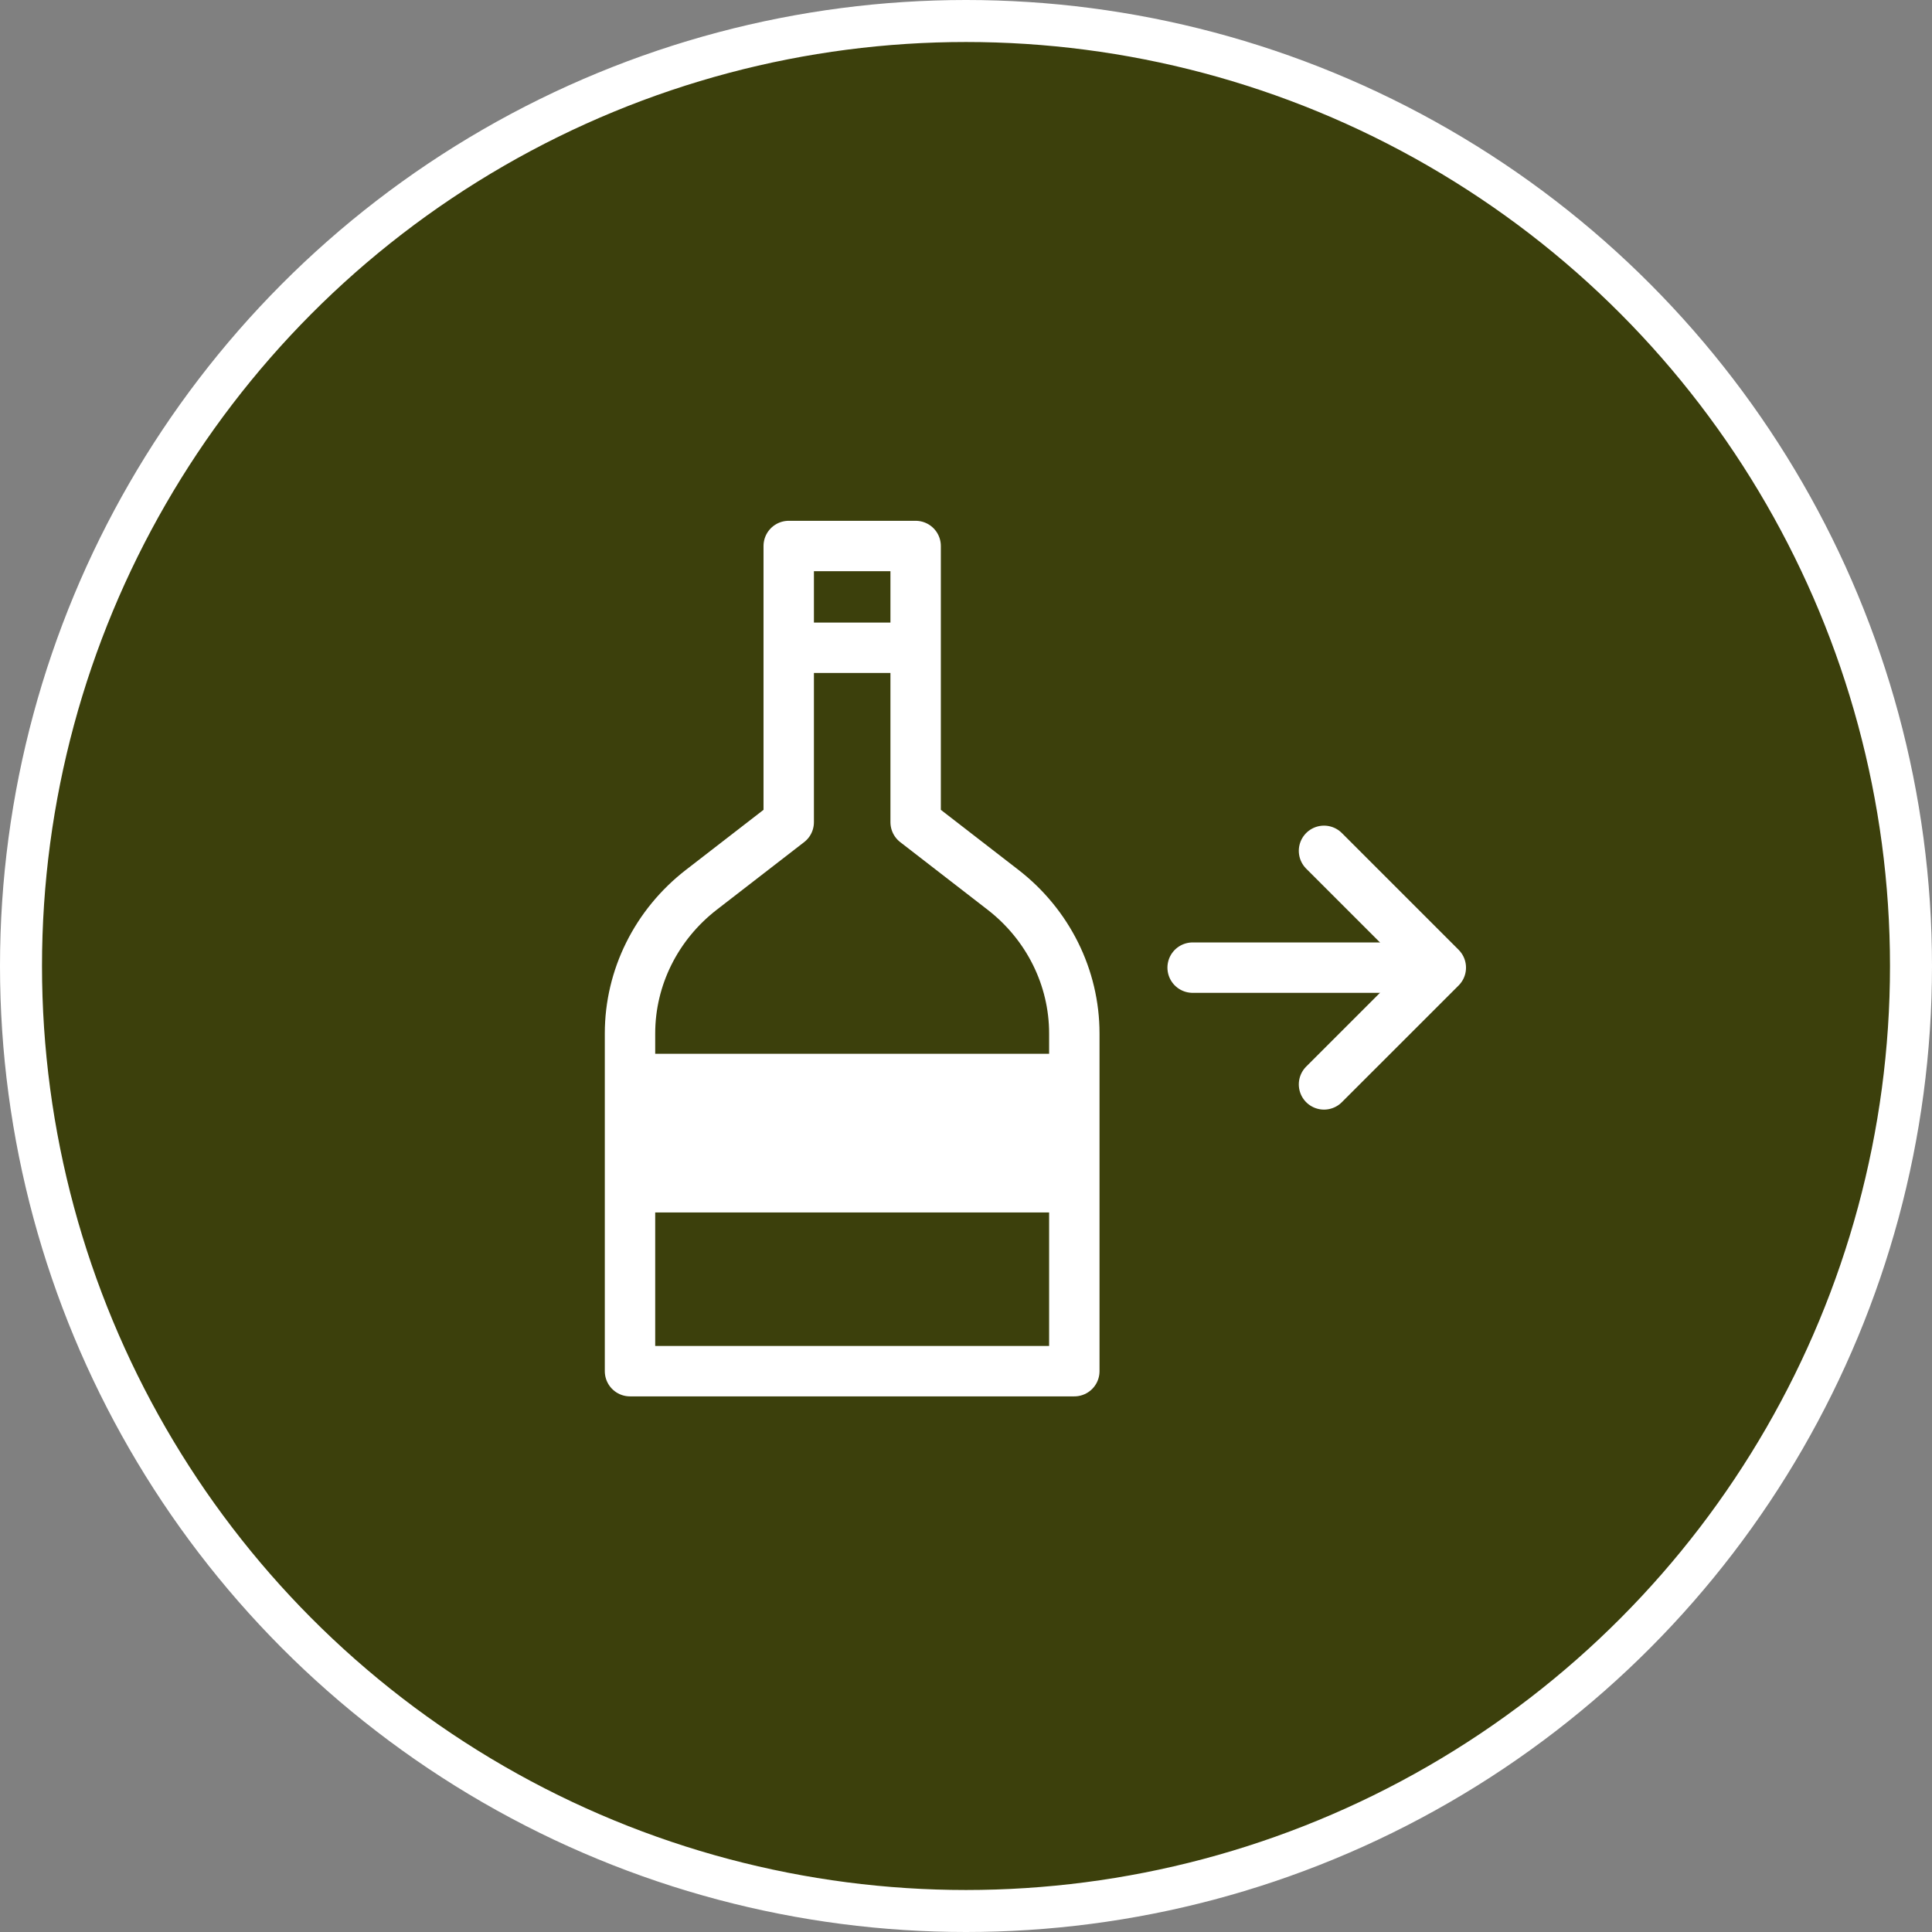 <svg width="46" height="46" viewBox="0 0 46 46" fill="none" xmlns="http://www.w3.org/2000/svg">
<rect x="0" y="0" width="46" height="46" fill="#808080" stroke="none"/>
<circle cx="23" cy="23" r="22.5" fill="#3C400C" stroke="white"/>
<path d="M28.396 23.039L33.61 23.039" stroke="white" stroke-width="1.2" stroke-linecap="round" stroke-linejoin="round"/>
<path d="M31.524 25.819L34.305 23.039L31.524 20.258" stroke="white" stroke-width="1.2" stroke-linecap="round" stroke-linejoin="round"/>
<path fill-rule="evenodd" clip-rule="evenodd" d="M21.801 19.576V13H18.779V19.576L16.702 21.183C15.627 22.014 15 23.274 15 24.606V32.647H25.579V24.606C25.579 23.274 24.953 22.014 23.878 21.183L21.801 19.576Z" stroke="white" stroke-width="1.2" stroke-linecap="round" stroke-linejoin="round"/>
<rect x="15" y="25.09" width="10.579" height="3.778" fill="white"/>
<line x1="19.378" y1="15.423" x2="21.201" y2="15.423" stroke="white" stroke-width="1.2" stroke-linecap="round" stroke-linejoin="round"/>
</svg>
